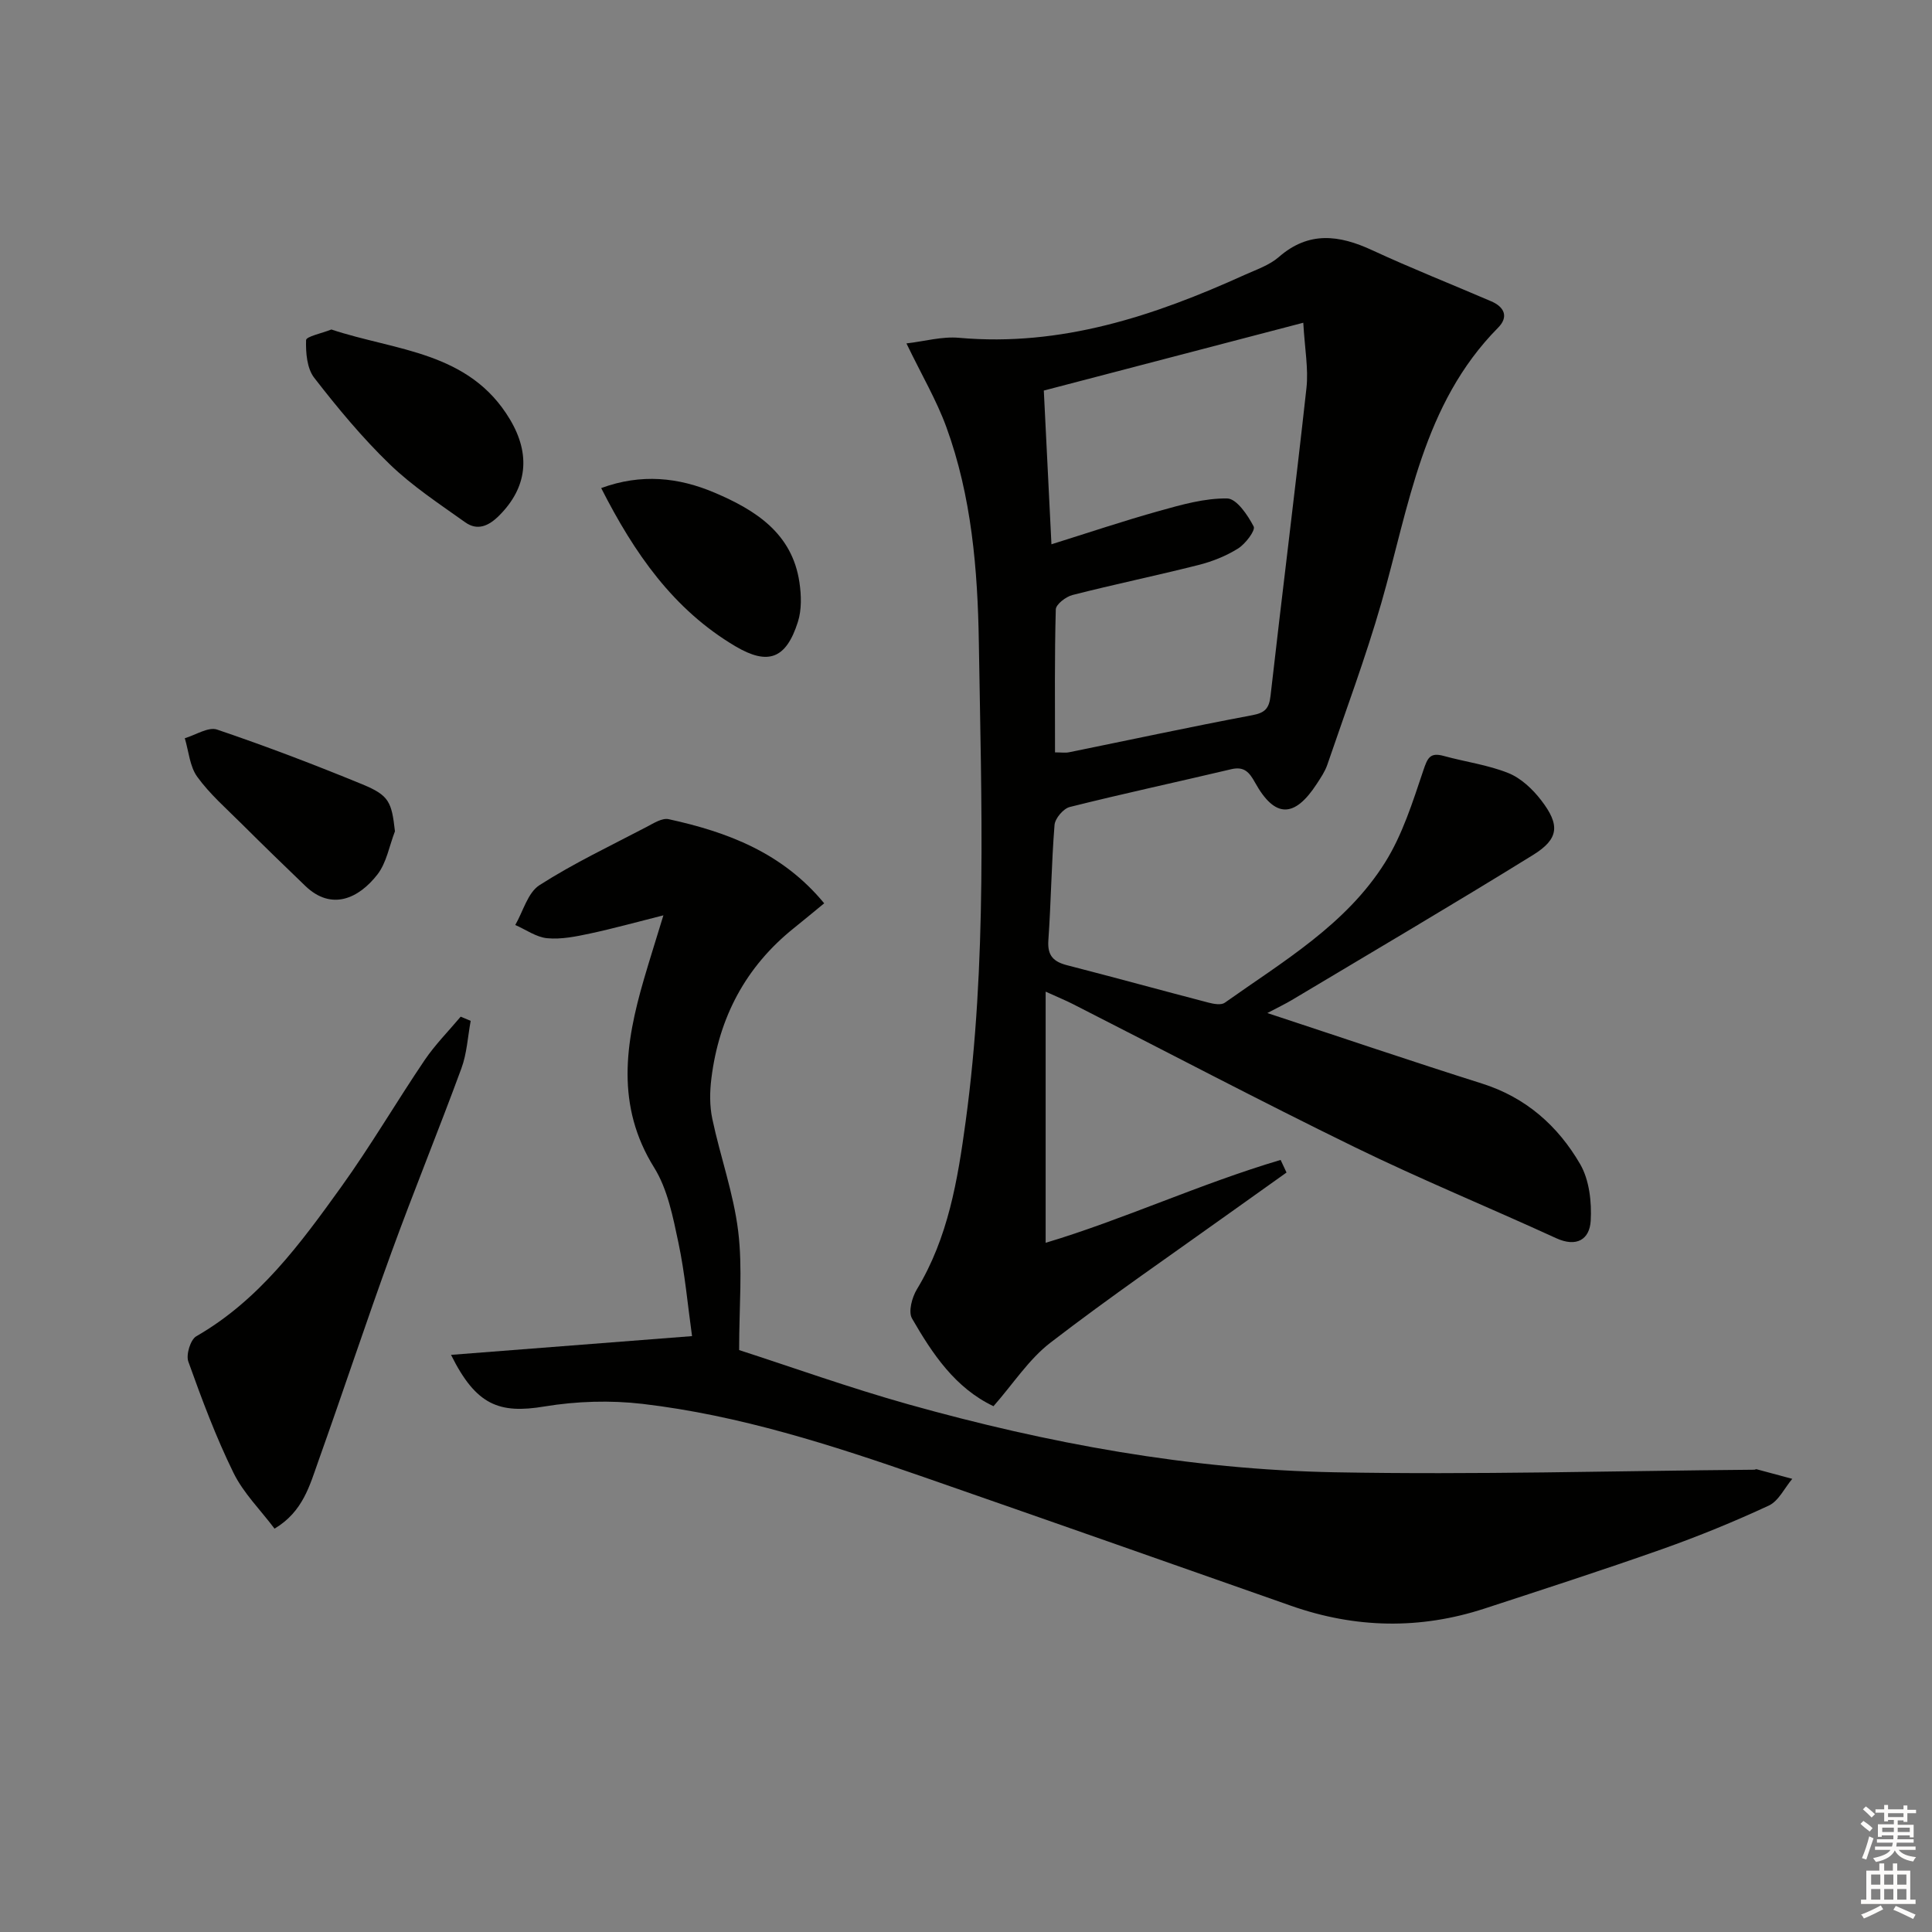 <svg enable-background="new 0 0 400 400" viewBox="0 0 400 400" xmlns="http://www.w3.org/2000/svg"><rect x="0" y="0" width="400" height="400" fill="#808080" stroke="none"/><g fill="#010100"><path d="m262.39 209.74c15.51 5.11 29.93 10.01 44.45 14.6 9.09 2.87 15.73 8.78 20.32 16.69 1.89 3.27 2.4 7.81 2.18 11.7-.22 3.88-2.91 5.57-7.16 3.62-13.89-6.37-28.05-12.18-41.77-18.88-19.58-9.56-38.87-19.72-58.3-29.6-1.43-.73-2.91-1.33-5.62-2.56v52c16.01-4.79 31.95-12.21 48.65-17.16.41.87.81 1.74 1.22 2.61-3.64 2.59-7.29 5.18-10.92 7.78-12.69 9.09-25.58 17.92-37.94 27.43-4.5 3.46-7.74 8.55-11.81 13.17-7.96-3.79-12.65-10.86-16.87-18.17-.8-1.39 0-4.36 1.01-6.03 6.48-10.69 8.45-22.64 10.09-34.68 4.49-32.97 3.26-66.14 2.74-99.24-.24-15.07-1.49-30.26-6.74-44.63-2.02-5.53-5.06-10.68-8.25-17.29 3.74-.43 7.38-1.48 10.89-1.16 21.13 1.88 40.37-4.52 59.16-13.04 2.42-1.09 5.09-1.99 7.04-3.68 6.2-5.41 12.49-4.59 19.33-1.42 8.12 3.76 16.45 7.05 24.67 10.59 2.72 1.17 3.62 3.22 1.41 5.45-15.65 15.82-18.43 37.01-24.19 57.03-3.25 11.3-7.38 22.34-11.18 33.48-.48 1.39-1.35 2.67-2.17 3.93-4.64 7.14-8.7 7.11-12.78-.25-1.19-2.15-2.26-3.41-4.95-2.77-11.14 2.64-22.33 5.04-33.42 7.82-1.32.33-3.04 2.36-3.15 3.72-.64 7.95-.72 15.95-1.28 23.91-.22 3.18 1.1 4.42 3.91 5.14 9.79 2.52 19.54 5.2 29.32 7.75 1.05.27 2.55.53 3.29.01 12.05-8.55 25.1-16.15 33.17-29.01 3.62-5.76 5.74-12.55 7.94-19.08.87-2.58 1.37-3.8 4.23-3.01 4.46 1.23 9.14 1.84 13.39 3.55 2.61 1.05 5.02 3.33 6.78 5.62 3.94 5.11 3.7 8-1.66 11.32-16.53 10.23-33.29 20.08-49.98 30.06-1.42.84-2.91 1.55-5.05 2.68zm-43.96-53.97c1.28 0 2.12.14 2.9-.02 12.64-2.57 25.25-5.29 37.92-7.67 2.67-.5 3.5-1.4 3.8-4.02 2.41-21.26 5.1-42.49 7.44-63.75.43-3.96-.35-8.06-.66-13.49-18.82 4.92-36.49 9.54-53.72 14.04.56 11.17 1.05 21.07 1.58 31.83 7.58-2.37 14.94-4.85 22.4-6.93 4.58-1.28 9.33-2.63 13.99-2.56 1.94.03 4.26 3.45 5.48 5.81.41.79-1.69 3.58-3.21 4.54-2.49 1.56-5.36 2.71-8.23 3.43-8.66 2.19-17.42 4-26.07 6.21-1.37.35-3.43 1.93-3.46 2.98-.27 9.78-.16 19.58-.16 29.6z"/><path d="m93.38 280.51c16.76-1.3 32.78-2.55 49.9-3.88-.9-6.43-1.47-12.97-2.82-19.34-1.13-5.33-2.23-11.06-5.03-15.56-7.97-12.8-5.98-25.72-2.13-38.93 1.23-4.23 2.57-8.42 4.05-13.29-5.64 1.42-10.39 2.74-15.2 3.77-2.9.62-5.95 1.24-8.85.97-2.27-.21-4.42-1.78-6.62-2.74 1.63-2.82 2.58-6.69 5.02-8.25 7.07-4.53 14.72-8.15 22.18-12.06 1.43-.75 3.2-1.89 4.55-1.6 12.17 2.66 23.55 6.92 32.21 17.42-2.27 1.86-4.26 3.52-6.28 5.14-9.99 8-15.5 18.49-17.07 31.07-.35 2.77-.39 5.73.19 8.44 1.64 7.77 4.39 15.38 5.35 23.21.94 7.66.2 15.52.2 24.64 10.78 3.48 22.79 7.79 35.03 11.23 28.88 8.1 58.32 13.51 88.32 14.07 28.93.54 57.88-.29 86.82-.53.16 0 .34-.14.48-.1 2.47.65 4.93 1.32 7.39 1.99-1.6 1.89-2.82 4.58-4.85 5.53-7.19 3.34-14.56 6.35-22.03 9-12.19 4.31-24.5 8.29-36.79 12.31-13.41 4.39-26.79 4.12-40.1-.56-25.36-8.92-50.72-17.84-76.11-26.67-18.97-6.6-38.11-12.78-58.15-15.13-6.67-.78-13.66-.56-20.29.53-9.43 1.58-14.2-.27-19.37-10.68z"/><path d="m97.45 211.36c-.61 3.29-.78 6.74-1.92 9.83-4.69 12.76-9.84 25.34-14.49 38.11-5.21 14.31-9.98 28.78-15.1 43.13-1.81 5.07-3.19 10.54-9.1 14.06-2.93-3.9-6.46-7.38-8.51-11.58-3.64-7.42-6.55-15.22-9.34-23.01-.51-1.43.44-4.54 1.65-5.24 12.99-7.46 21.56-19.18 30-30.92 6.1-8.49 11.4-17.56 17.26-26.23 2.18-3.22 4.97-6.03 7.48-9.02.7.29 1.39.58 2.07.87z"/><path d="m68.61 68.22c13.33 4.44 28.55 4.49 36.98 18.63 4.34 7.28 3.55 14.1-2.24 19.89-2.16 2.16-4.48 3.21-7.03 1.4-5.36-3.82-10.93-7.48-15.63-12.02-5.69-5.5-10.79-11.65-15.64-17.91-1.5-1.94-1.76-5.18-1.68-7.79.01-.75 3.22-1.4 5.24-2.2z"/><path d="m124.47 101.05c8.3-3.05 16.04-2.21 23.47.95 8.44 3.59 16.06 8.37 17.57 18.55.4 2.68.49 5.69-.32 8.22-2.43 7.64-6.15 9.03-12.89 5.06-12.91-7.62-21-19.34-27.83-32.78z"/><path d="m81.77 172.11c-1.17 3.02-1.74 6.53-3.65 8.97-3.84 4.92-9.46 7.57-14.9 2.35-4.43-4.25-8.83-8.53-13.18-12.86-3.17-3.16-6.6-6.15-9.2-9.74-1.56-2.15-1.77-5.3-2.58-7.99 2.25-.66 4.86-2.4 6.68-1.79 10.15 3.44 20.19 7.27 30.11 11.35 5.52 2.28 6.03 3.63 6.72 9.71z"/></g><path d="m385.2 377.6.6-.6c.6.4 1.3.9 1.9 1.5l-.6.7c-.8-.6-1.4-1.1-1.9-1.6zm.3 7.1c.6-1.4 1.1-2.9 1.5-4.5.3.1.6.3.9.4-.5 1.4-1 2.9-1.5 4.4zm.2-10.1.6-.6c.7.5 1.3 1.1 1.9 1.6l-.7.7c-.6-.6-1.2-1.2-1.8-1.7zm8.4-.8h.8v.9h1.8v.7h-1.8v1.8h-.8v-.3h-1.2v.9h3.3v2.6h-.8v-.4h-2.5c0 .3 0 .6-.1.8h3.4v.7h-3.5c0 .3-.1.6-.1.8h4v.7h-3.5c.7.9 1.9 1.3 3.6 1.5-.2.2-.4.5-.6.9-1.9-.3-3.2-1.1-3.8-2.3-.5 1.1-1.8 2-3.9 2.4-.2-.3-.4-.5-.6-.8 1.9-.4 3.1-.9 3.6-1.7h-3.2v-.7h3.5c.1-.2.1-.5.2-.8h-3.3v-.7h3.4c0-.2 0-.5 0-.8h-2.4v.3h-.8v-2.6h3.3v-.9h-1.2v.3h-.8v-1.8h-1.8v-.7h1.8v-.9h.8v.9h3.2zm-4.4 5.5h2.4c0-.3 0-.6 0-.9h-2.4zm1.2-3.1h3.2v-.8h-3.2zm4.4 2.2h-2.4v.9h2.5v-.9z" fill="#fcfbfa"/><path d="m389.2 385.8h.9v1.5h1.8v-1.5h.9v1.5h2.7v6h1.1v.9h-11.3v-.9h1.1v-6h2.7v-1.5zm.2 8.7.5.8c-1.2.6-2.5 1.3-4 1.9-.2-.3-.3-.6-.6-.8 1.6-.6 3-1.3 4.1-1.9zm-2-4.3h1.9v-2.1h-1.9zm0 3.1h1.9v-2.2h-1.9zm2.7-3.1h1.9v-2.1h-1.9zm0 3.1h1.9v-2.2h-1.9zm2.4 1.3c1.4.6 2.7 1.2 4.1 1.8l-.5.9c-1.5-.7-2.8-1.4-4.1-1.9zm2.2-6.5h-1.9v2.1h1.9zm-1.9 5.2h1.9v-2.2h-1.9z" fill="#fcfbfa"/></svg>
